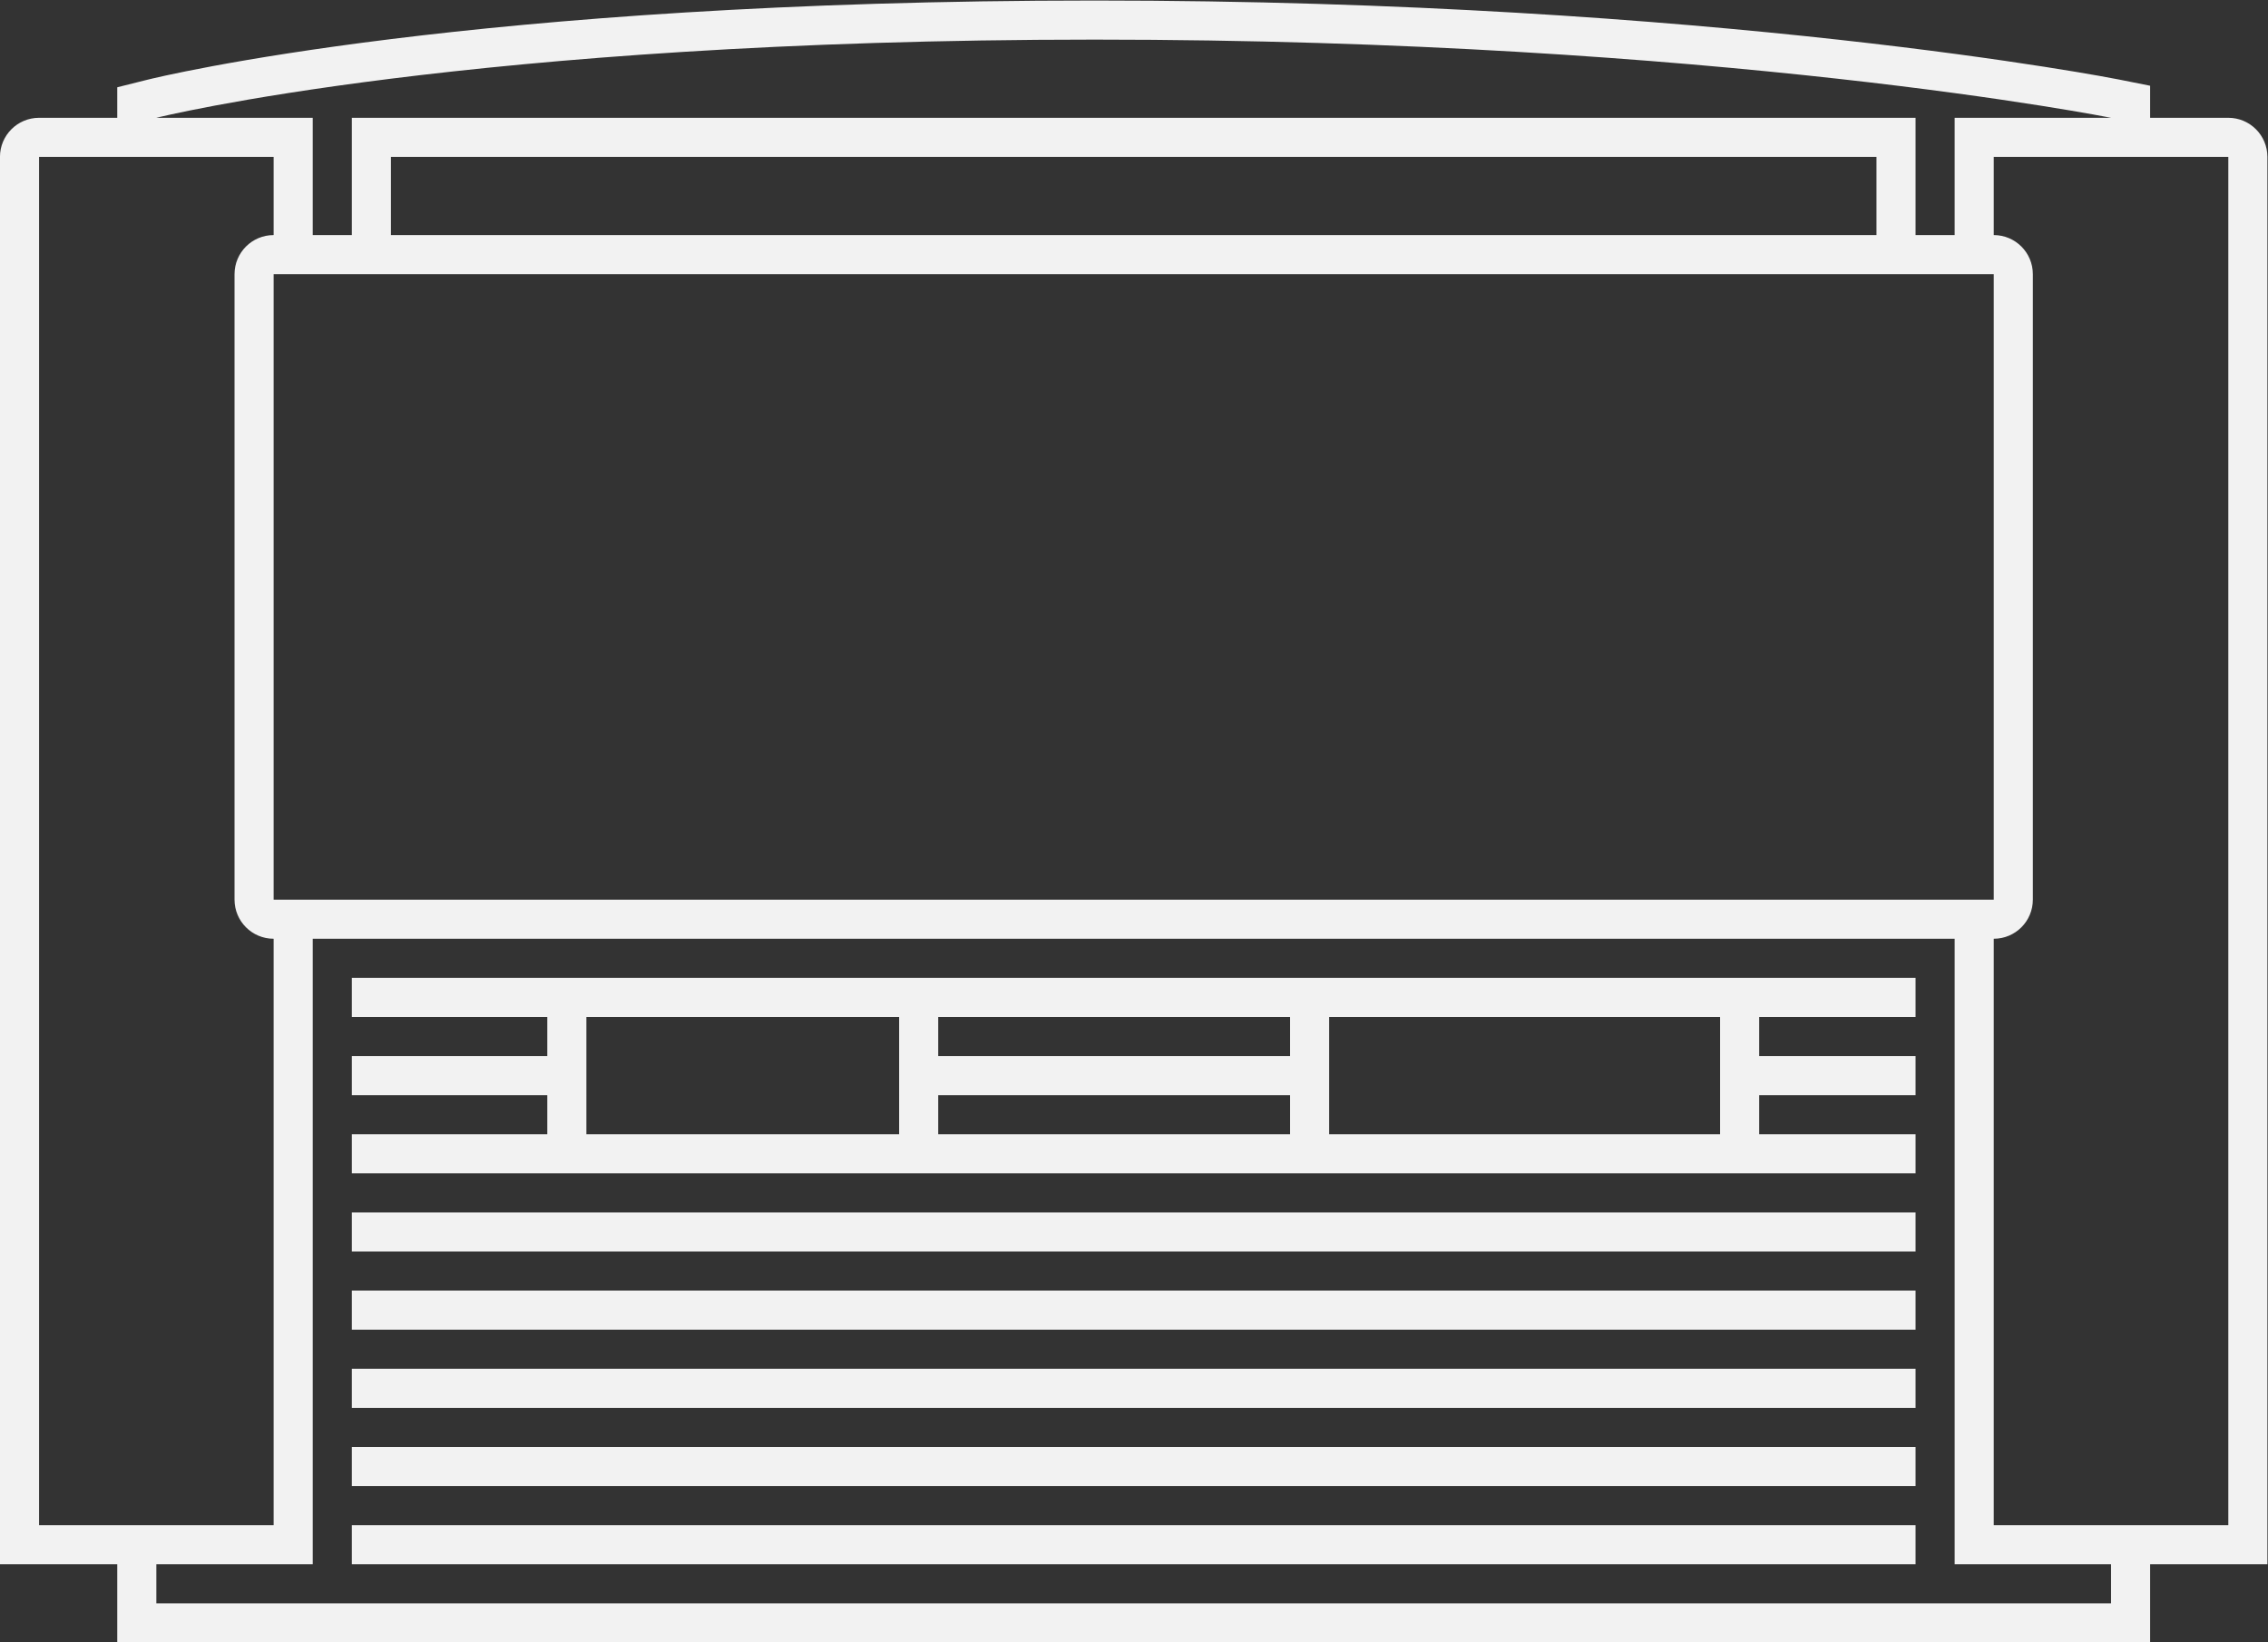 <?xml version="1.0" encoding="UTF-8" standalone="no"?>
<svg
   xmlns:dc="http://purl.org/dc/elements/1.1/"
   xmlns:cc="http://creativecommons.org/ns#"
   xmlns:rdf="http://www.w3.org/1999/02/22-rdf-syntax-ns#"
   xmlns:svg="http://www.w3.org/2000/svg"
   xmlns="http://www.w3.org/2000/svg"
   viewBox="0 0 309.333 224"
   height="224"
   width="309.333"
   xml:space="preserve"
   id="svg2"
   version="1.1"><rect x="0" y="0" width="309.333" height="224" fill="#333333" stroke="none"/><defs
     id="defs6"><clipPath
       id="clipPath28"
       clipPathUnits="userSpaceOnUse"><path
         id="path26"
         d="M 0,256 H 256 V 0 H 0 Z" /></clipPath></defs><g
     transform="matrix(1.333,0,0,-1.333,-16,282.667)"
     id="g10"><path
       id="path12"
       style="fill:#f2f2f2;fill-opacity:1;fill-rule:nonzero;stroke:none"
       d="m 48,84 h 160 v 4 H 48 Z" /><path
       id="path14"
       style="fill:#f2f2f2;fill-opacity:1;fill-rule:nonzero;stroke:none"
       d="m 48,76 h 160 v 4 H 48 Z" /><path
       id="path16"
       style="fill:#f2f2f2;fill-opacity:1;fill-rule:nonzero;stroke:none"
       d="m 48,68 h 160 v 4 H 48 Z" /><path
       id="path18"
       style="fill:#f2f2f2;fill-opacity:1;fill-rule:nonzero;stroke:none"
       d="m 48,60 h 160 v 4 H 48 Z" /><path
       id="path20"
       style="fill:#f2f2f2;fill-opacity:1;fill-rule:nonzero;stroke:none"
       d="m 48,52 h 160 v 4 H 48 Z" /><g
       id="g22"><g
         clip-path="url(#clipPath28)"
         id="g24"><g
           transform="translate(240,56)"
           id="g30"><path
             id="path32"
             style="fill:#f2f2f2;fill-opacity:1;fill-rule:nonzero;stroke:none"
             d="m 0,0 h -24 v 60 c 2.209,0 4,1.791 4,4 v 64 c 0,2.209 -1.791,4 -4,4 v 8 H 0 Z m -12,-8 h -200 v 4 h 16 V 60 H -28 V -4 h 16 z m -212,8 v 140 h 24 v -8 c -2.209,0 -4,-1.791 -4,-4 V 64 c 0,-2.209 1.791,-4 4,-4 V 0 Z m 192,128 h 8 V 64 h -176 v 64 h 8 z m -4,4 h -152 v 8 h 152 z m -80,20 c 64,0 104,-8 104,-8 h -16 v -12 h -4 v 12 h -160 v -12 h -4 v 12 h -16 c 0,0 32,8 96,8 M 0,144 h -8 v 3.279 l -3.216,0.643 C -11.619,148.003 -52.34,156 -116,156 c -63.759,0 -95.644,-7.788 -96.97,-8.119 L -216,147.123 V 144 h -8 c -2.209,0 -4,-1.791 -4,-4 V -4 h 12 v -4 -4 h 4 200 4 v 4 4 H 4 v 144 c 0,2.209 -1.791,4 -4,4" /></g><g
           transform="translate(188,104)"
           id="g34"><path
             id="path36"
             style="fill:#f2f2f2;fill-opacity:1;fill-rule:nonzero;stroke:none"
             d="m 0,0 v -4 -4 h -40 v 4 4 4 H 0 Z m -80,-4 h 36 v -4 h -36 z m -36,8 h 32 V -8 h -32 z m 72,-4 h -36 v 4 h 36 z M 0,8 h -40 -4 -36 -4 -32 -4 -20 V 4 h 20 V 0 h -20 v -4 h 20 v -4 h -20 v -4 h 20 4 32 4 36 4 40 4 16 v 4 H 4 v 4 H 20 V 0 H 4 V 4 H 20 V 8 H 4 Z" /></g></g></g></g></svg>